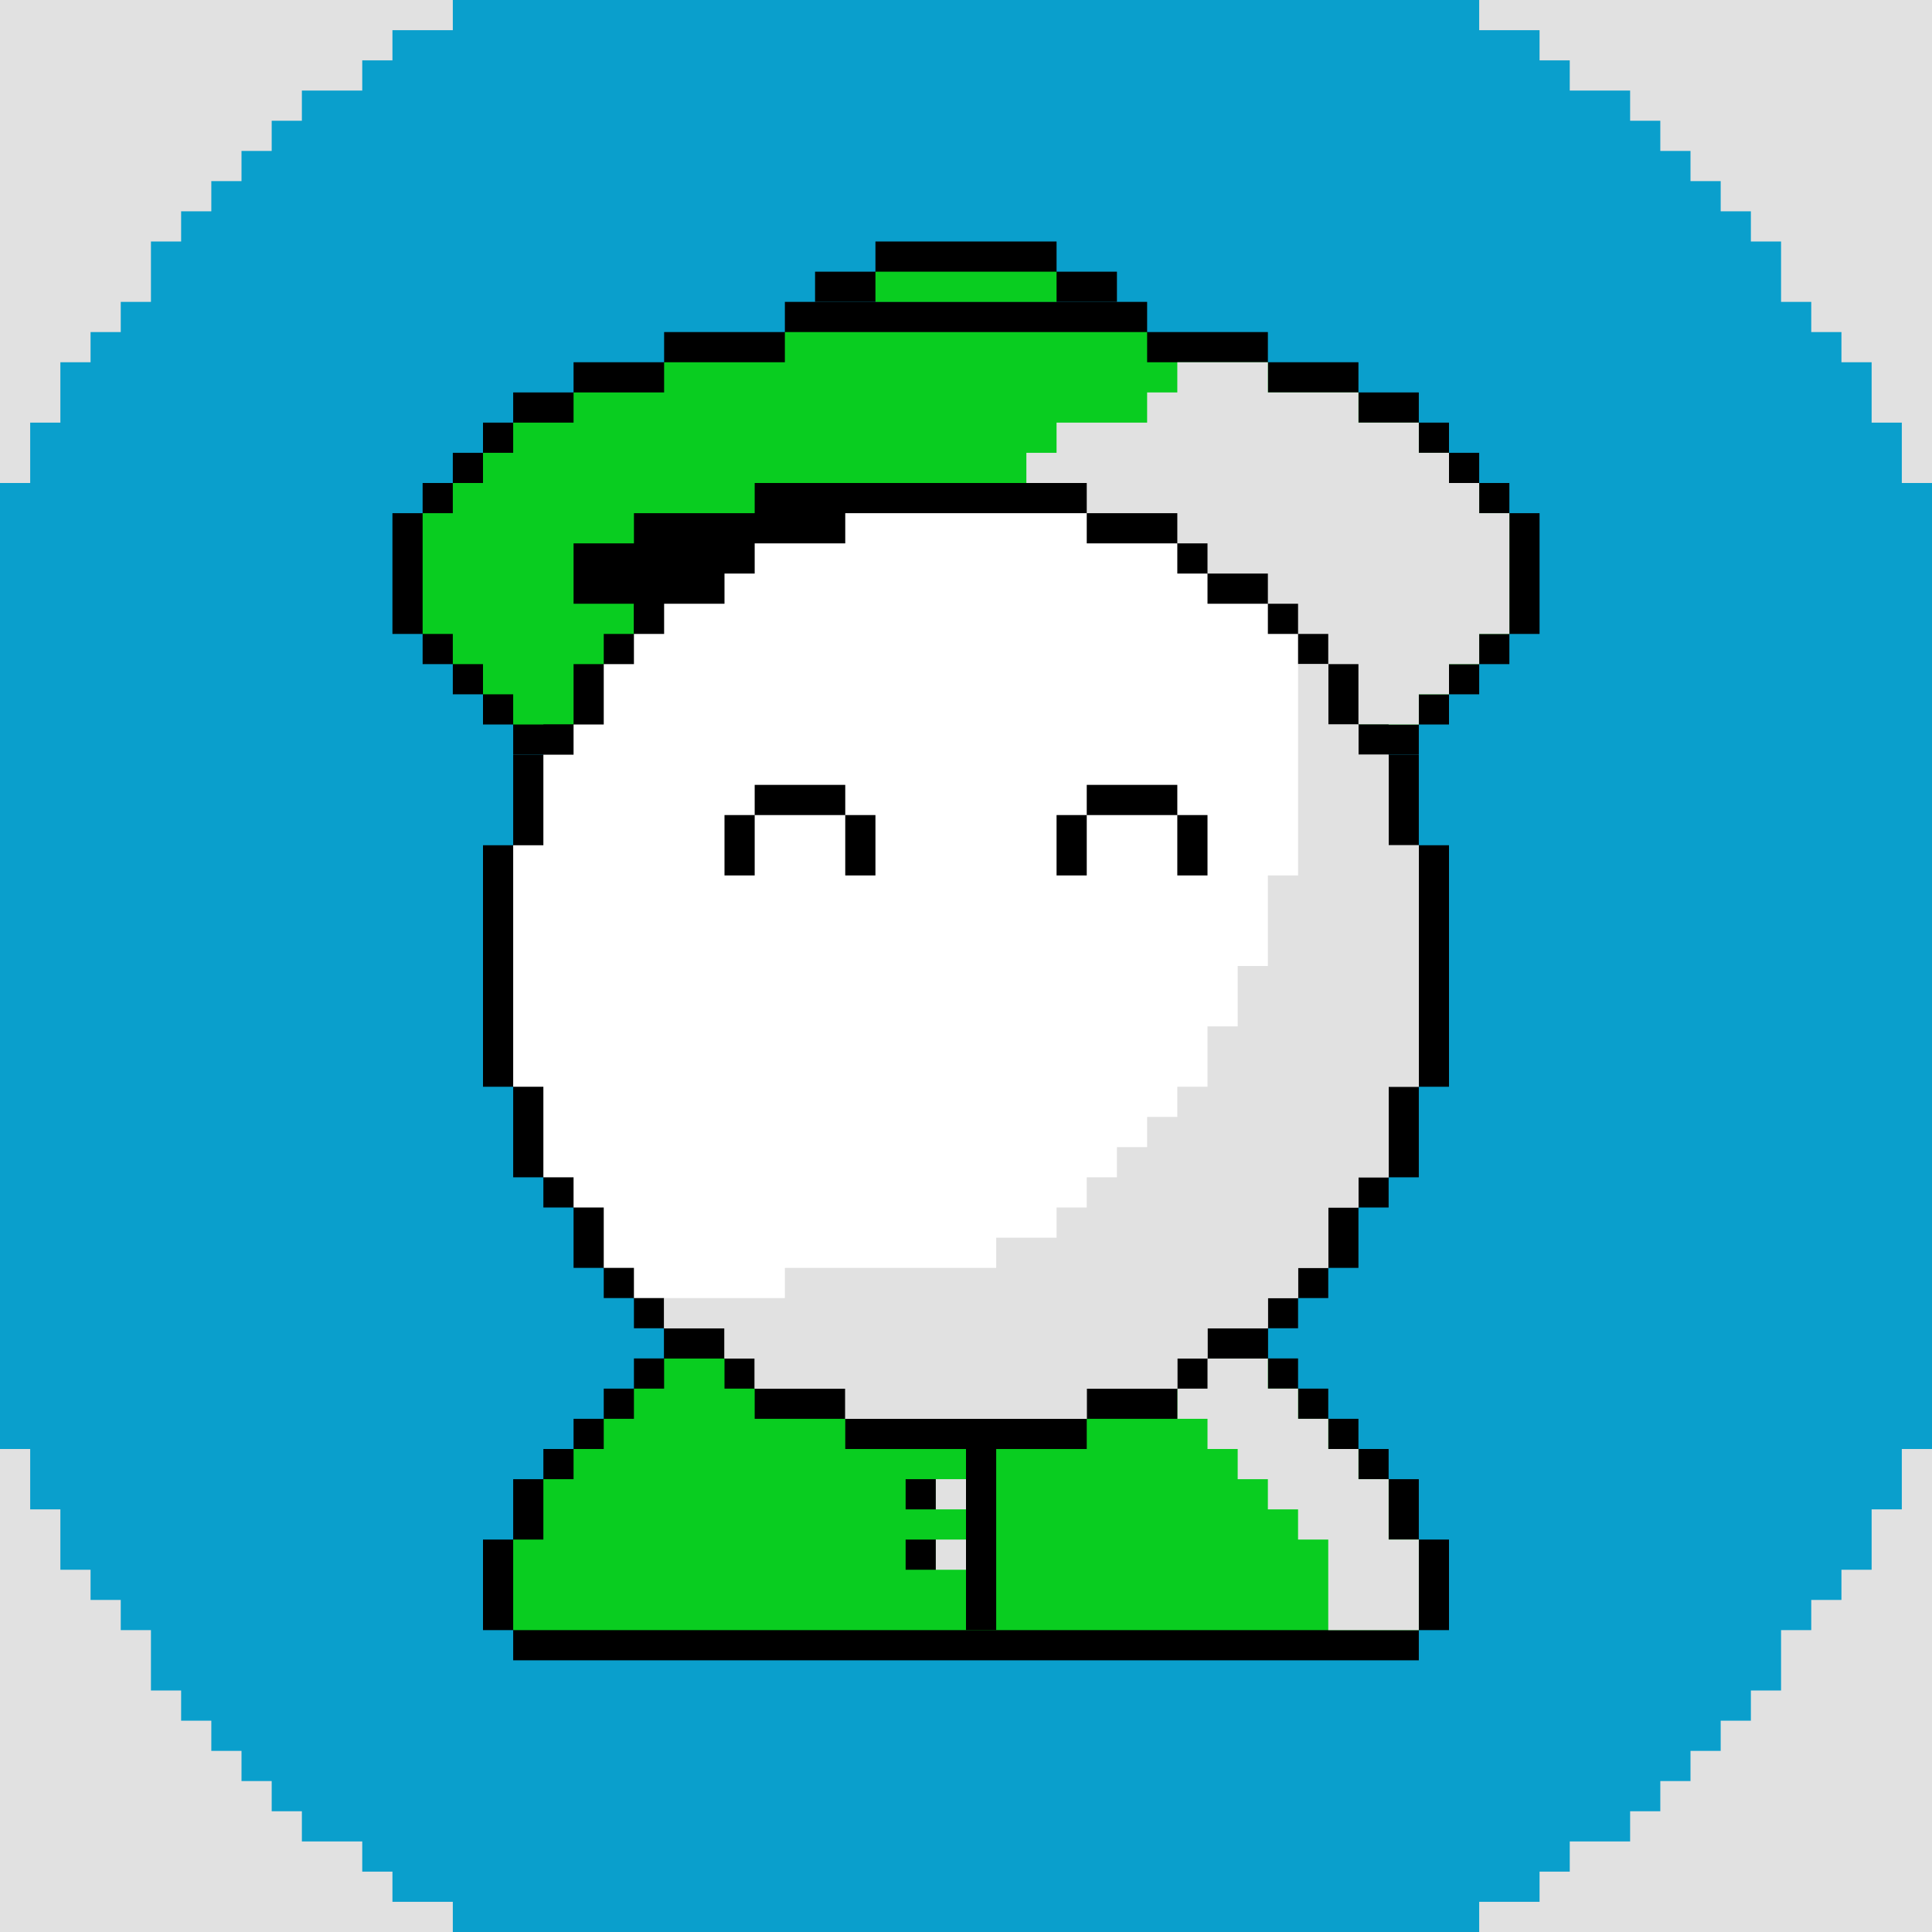 <svg xmlns="http://www.w3.org/2000/svg" viewBox="0 0 64 64"><style>.z{fill:#e1e1e1;mix-blend-mode:multiply}</style><path fill="#0a9fcc" d="M0 0h64v64H0z"/><path id="a" d="M0 0v16h1v-2h1v-2h1v-1h1v-1h1V8h1V7h1V6h1V5h1V4h1V3h2V2h1V1h2V0z" class="z"/><use x="-64" class="z" href="#a" transform="scale(-1 1)"/><use x="-64" y="-64" class="z" href="#a" transform="scale(-1)"/><use y="-64" class="z" href="#a" transform="scale(1 -1)"/><path d="M22 44h20v1h1v1h1v1h1v1h1v1h1v2h1v3h-1v1H17v-1h-1v-3h1v-2h1v-1h1v-1h1v-1h1v-1h1z"/><path fill="#09cd20" d="M22 45h20v1h1v1h1v1h1v1h1v2h1v3H17v-3h1v-2h1v-1h1v-1h1v-1h1v-1h1z"/><path d="M32 45h1v9h-1z"/><path id="b" d="M30 49h1v1h-1zm0 2h1v1h-1z"/><use x="1" class="z" href="#b"/><path d="M39 45h3v1h1v1h1v1h1v1h1v2h1v3h-3v-3h-1v-1h-1v-1h-1v-1h-1v-1h-1z" class="z"/><path d="M26 10h12v1h4v1h3v1h2v1h1v1h1v1h1v1h1v4h-1v1h-1v1h-1v1h-1v1H17v-1h-1v-1h-1v-1h-1v-1h-1v-4h1v-1h1v-1h1v-1h1v-1h2v-1h3v-1h4z"/><path fill="#09cd20" d="M26 11h12v1h4v1h3v1h2v1h1v1h1v1h1v4h-1v1h-1v1h-1v1H17v-1h-1v-1h-1v-1h-1v-4h1v-1h1v-1h1v-1h2v-1h3v-1h4z"/><path d="M25 16h14v1h4v1h2v2h-2v1h-4v1H25v-1h-4v-1h-2v-2h2v-1h4z"/><path d="M39 12h3v1h3v1h2v1h1v1h1v1h1v4h-1v1h-1v1h-1v1H34v-9h1v-1h3v-1h1z" class="z"/><path d="M29 8h6v1h2v1H27V9h2z"/><path fill="#09cd20" d="M29 9h6v1h-6z"/><path d="M28 16h8v1h3v1h1v1h2v1h1v1h1v1h1v2h1v1h1v3h1v8h-1v3h-1v1h-1v2h-1v1h-1v1h-1v1h-2v1h-1v1h-3v1h-8v-1h-3v-1h-1v-1h-2v-1h-1v-1h-1v-1h-1v-2h-1v-1h-1v-3h-1v-8h1v-3h1v-1h1v-2h1v-1h1v-1h1v-1h2v-1h1v-1h3z"/><path fill="#fff" d="M28 17h8v1h3v1h1v1h2v1h1v1h1v2h1v1h1v3h1v8h-1v3h-1v1h-1v2h-1v1h-1v1h-2v1h-1v1h-3v1h-8v-1h-3v-1h-1v-1h-2v-1h-1v-1h-1v-2h-1v-1h-1v-3h-1v-8h1v-3h1v-1h1v-2h1v-1h1v-1h2v-1h1v-1h3z"/><path id="c" d="M25 26h3v1h1v2h-1v-2h-3v2h-1v-2h1z"/><use x="11" href="#c"/><path d="M43 22h1v2h1v1h1v3h1v8h-1v3h-1v1h-1v2h-1v1h-1v1h-2v1h-1v1h-3v1h-8v-1h-3v-1h-1v-1h-2v-1h4v-1h7v-1h2v-1h1v-1h1v-1h1v-1h1v-1h1v-2h1v-2h1v-3h1z" class="z"/></svg>
